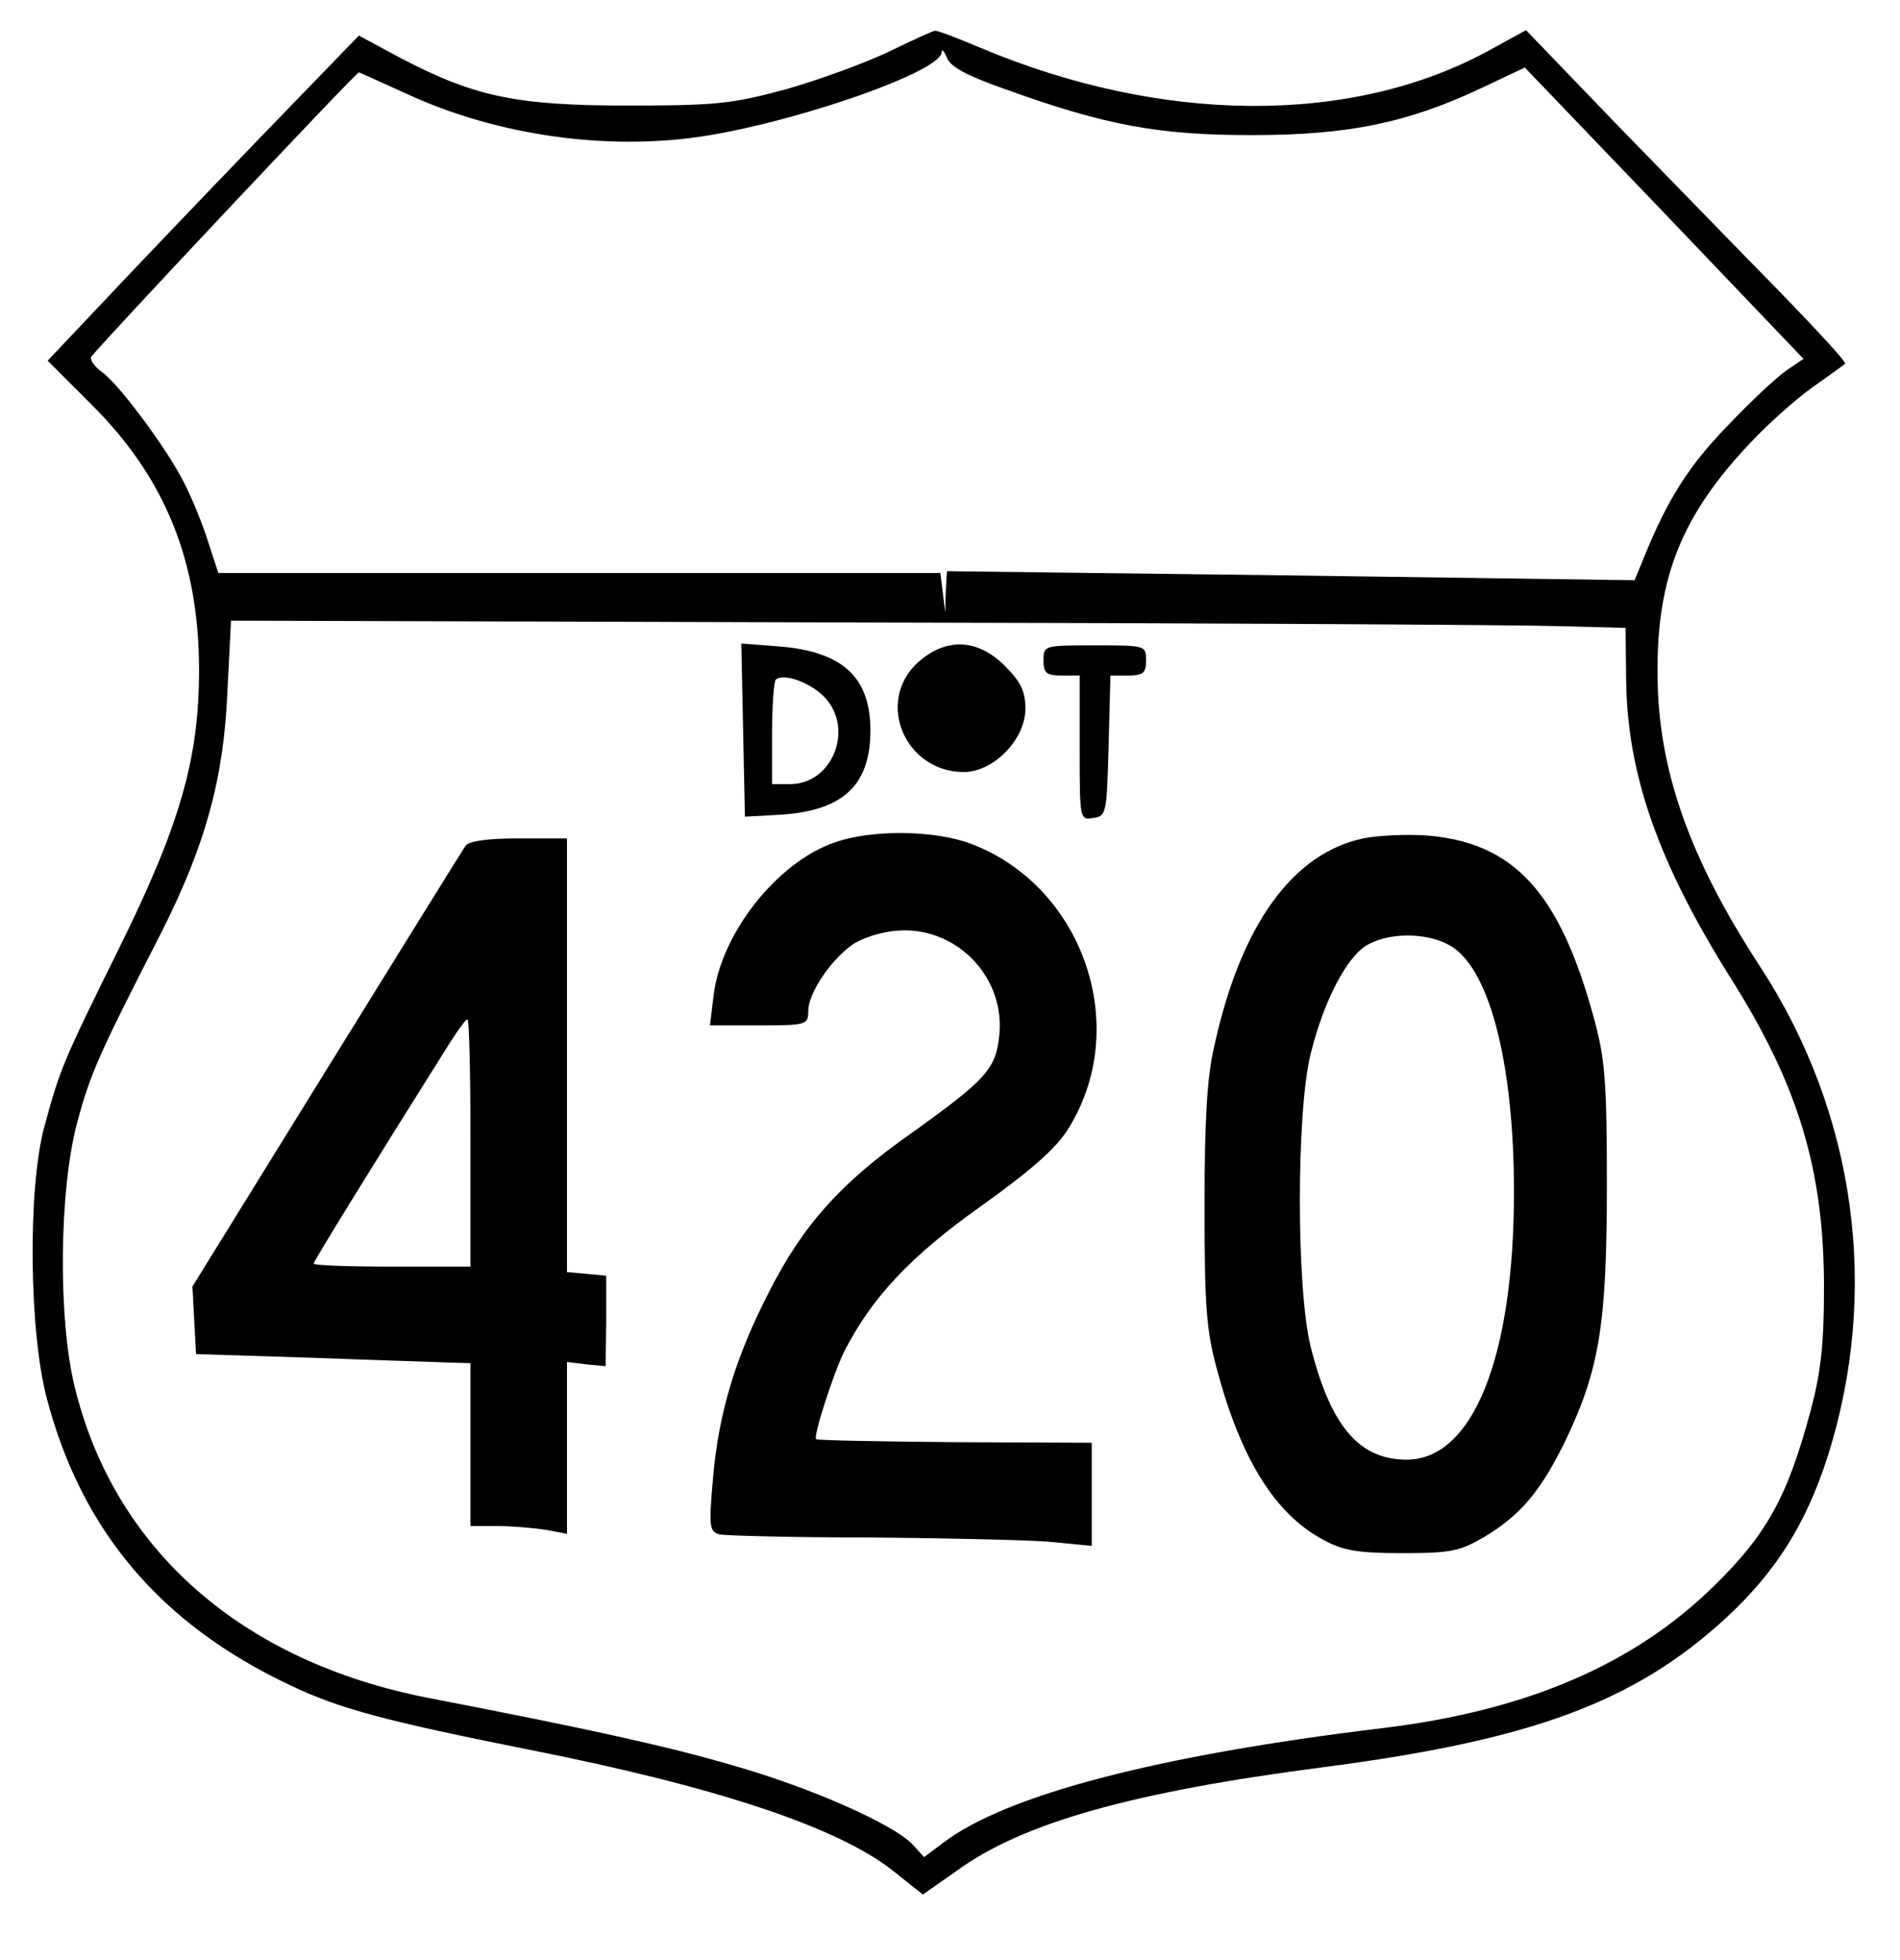 <?xml version="1.0" standalone="no"?>
<!DOCTYPE svg PUBLIC "-//W3C//DTD SVG 20010904//EN"
 "http://www.w3.org/TR/2001/REC-SVG-20010904/DTD/svg10.dtd">
<svg version="1.0" xmlns="http://www.w3.org/2000/svg"
 width="315pt" height="325pt" viewBox="0 0 315 325"
 preserveAspectRatio="xMidYMid meet">
<g transform="translate(0,325) scale(0.1,-0.1)"
fill="#000000" stroke="none">
<path d="M1473 3164 c-40 -19 -117 -47 -170 -62 -89 -24 -114 -27 -263 -27
-186 0 -255 15 -380 81 l-65 35 -120 -124 c-66 -68 -182 -189 -258 -269 l-138
-146 74 -74 c121 -121 177 -259 177 -439 0 -148 -32 -258 -134 -464 -91 -184
-97 -198 -123 -295 -27 -102 -25 -338 5 -450 58 -219 189 -373 403 -474 82
-39 157 -59 392 -106 314 -62 516 -129 608 -202 l49 -39 57 40 c109 79 290
130 606 171 347 45 517 108 669 248 82 76 132 155 168 267 87 274 47 568 -111
811 -119 182 -171 330 -171 489 -1 159 41 262 155 382 28 30 74 71 102 91 27
19 52 37 54 39 3 2 -47 56 -110 121 -63 64 -183 188 -267 274 l-152 158 -62
-34 c-227 -124 -542 -122 -843 5 -38 16 -72 29 -75 28 -3 0 -38 -16 -77 -35z
m194 -62 c166 -60 254 -76 408 -76 160 0 258 20 381 78 l72 34 231 -241 231
-242 -28 -19 c-15 -10 -59 -51 -97 -91 -65 -67 -100 -122 -139 -218 l-16 -39
-570 8 -570 7 -2 -34 -1 -34 -4 33 -4 32 -598 0 -599 0 -17 52 c-9 29 -27 73
-40 98 -28 56 -109 165 -137 184 -11 8 -19 19 -17 24 4 9 439 472 444 472 1 0
36 -16 78 -35 142 -66 315 -93 470 -74 151 18 416 108 418 142 0 7 4 3 9 -9 6
-15 34 -30 97 -52z m913 -890 l115 -3 1 -87 c2 -156 53 -301 171 -490 115
-181 157 -322 157 -517 0 -92 -5 -140 -22 -203 -38 -143 -73 -206 -160 -291
-132 -130 -310 -207 -549 -236 -374 -45 -625 -111 -729 -190 l-32 -24 -18 20
c-31 34 -171 96 -302 133 -110 32 -243 61 -502 111 -308 60 -520 245 -586 515
-28 113 -26 327 4 439 22 82 36 113 140 316 72 143 103 253 109 398 l6 118
1041 -3 c572 -1 1093 -4 1156 -6z"/>
<path d="M1232 2039 l3 -143 55 3 c108 6 154 49 153 143 -1 86 -47 127 -148
136 l-66 5 3 -144z m136 54 c48 -52 12 -143 -58 -143 l-30 0 0 83 c0 46 3 87
6 90 13 12 59 -5 82 -30z"/>
<path d="M1521 2151 c-70 -65 -20 -181 77 -181 49 0 102 54 102 105 0 29 -8
45 -34 71 -46 46 -99 47 -145 5z"/>
<path d="M1730 2155 c0 -21 5 -25 30 -25 l30 0 0 -120 c0 -119 0 -120 23 -116
21 3 22 7 25 119 l3 117 29 0 c25 0 30 4 30 25 0 25 -1 25 -85 25 -84 0 -85 0
-85 -25z"/>
<path d="M1383 1853 c-95 -33 -188 -151 -200 -254 l-6 -49 82 0 c78 0 81 1 81
24 0 28 35 82 72 109 15 11 48 22 75 24 96 8 178 -74 170 -170 -5 -59 -21 -76
-145 -165 -117 -82 -180 -152 -236 -262 -56 -108 -85 -203 -94 -312 -7 -80 -6
-87 11 -92 10 -2 121 -5 245 -5 125 -1 260 -4 300 -7 l72 -7 0 86 0 85 -227 1
c-125 1 -229 3 -230 5 -5 5 29 110 47 146 45 88 109 157 226 240 80 57 125 96
144 127 107 168 27 403 -160 474 -61 23 -166 24 -227 2z"/>
<path d="M2260 1860 c-117 -25 -203 -143 -247 -345 -12 -50 -16 -125 -16 -265
0 -167 3 -206 21 -272 40 -149 97 -239 176 -281 33 -18 58 -22 131 -22 80 0
95 3 136 27 60 36 94 76 136 163 55 116 67 192 67 420 0 174 -3 210 -22 279
-57 208 -133 290 -279 301 -32 2 -78 0 -103 -5z m141 -176 c67 -34 109 -193
109 -410 0 -274 -68 -444 -178 -444 -79 0 -126 56 -159 187 -24 96 -24 390 0
486 22 89 61 163 95 181 36 20 95 20 133 0z"/>
<path d="M772 1848 c-5 -7 -109 -175 -231 -372 l-222 -359 3 -56 3 -56 190 -6
c105 -4 207 -7 228 -8 l37 -1 0 -135 0 -135 43 0 c23 0 59 -3 80 -6 l37 -7 0
142 0 143 32 -4 32 -3 1 75 0 75 -32 3 -33 3 0 360 0 359 -79 0 c-51 0 -82 -4
-89 -12z m8 -493 l0 -205 -130 0 c-71 0 -130 2 -130 5 0 4 98 163 227 368 13
20 25 37 28 37 3 0 5 -92 5 -205z"/>
</g>
</svg>
